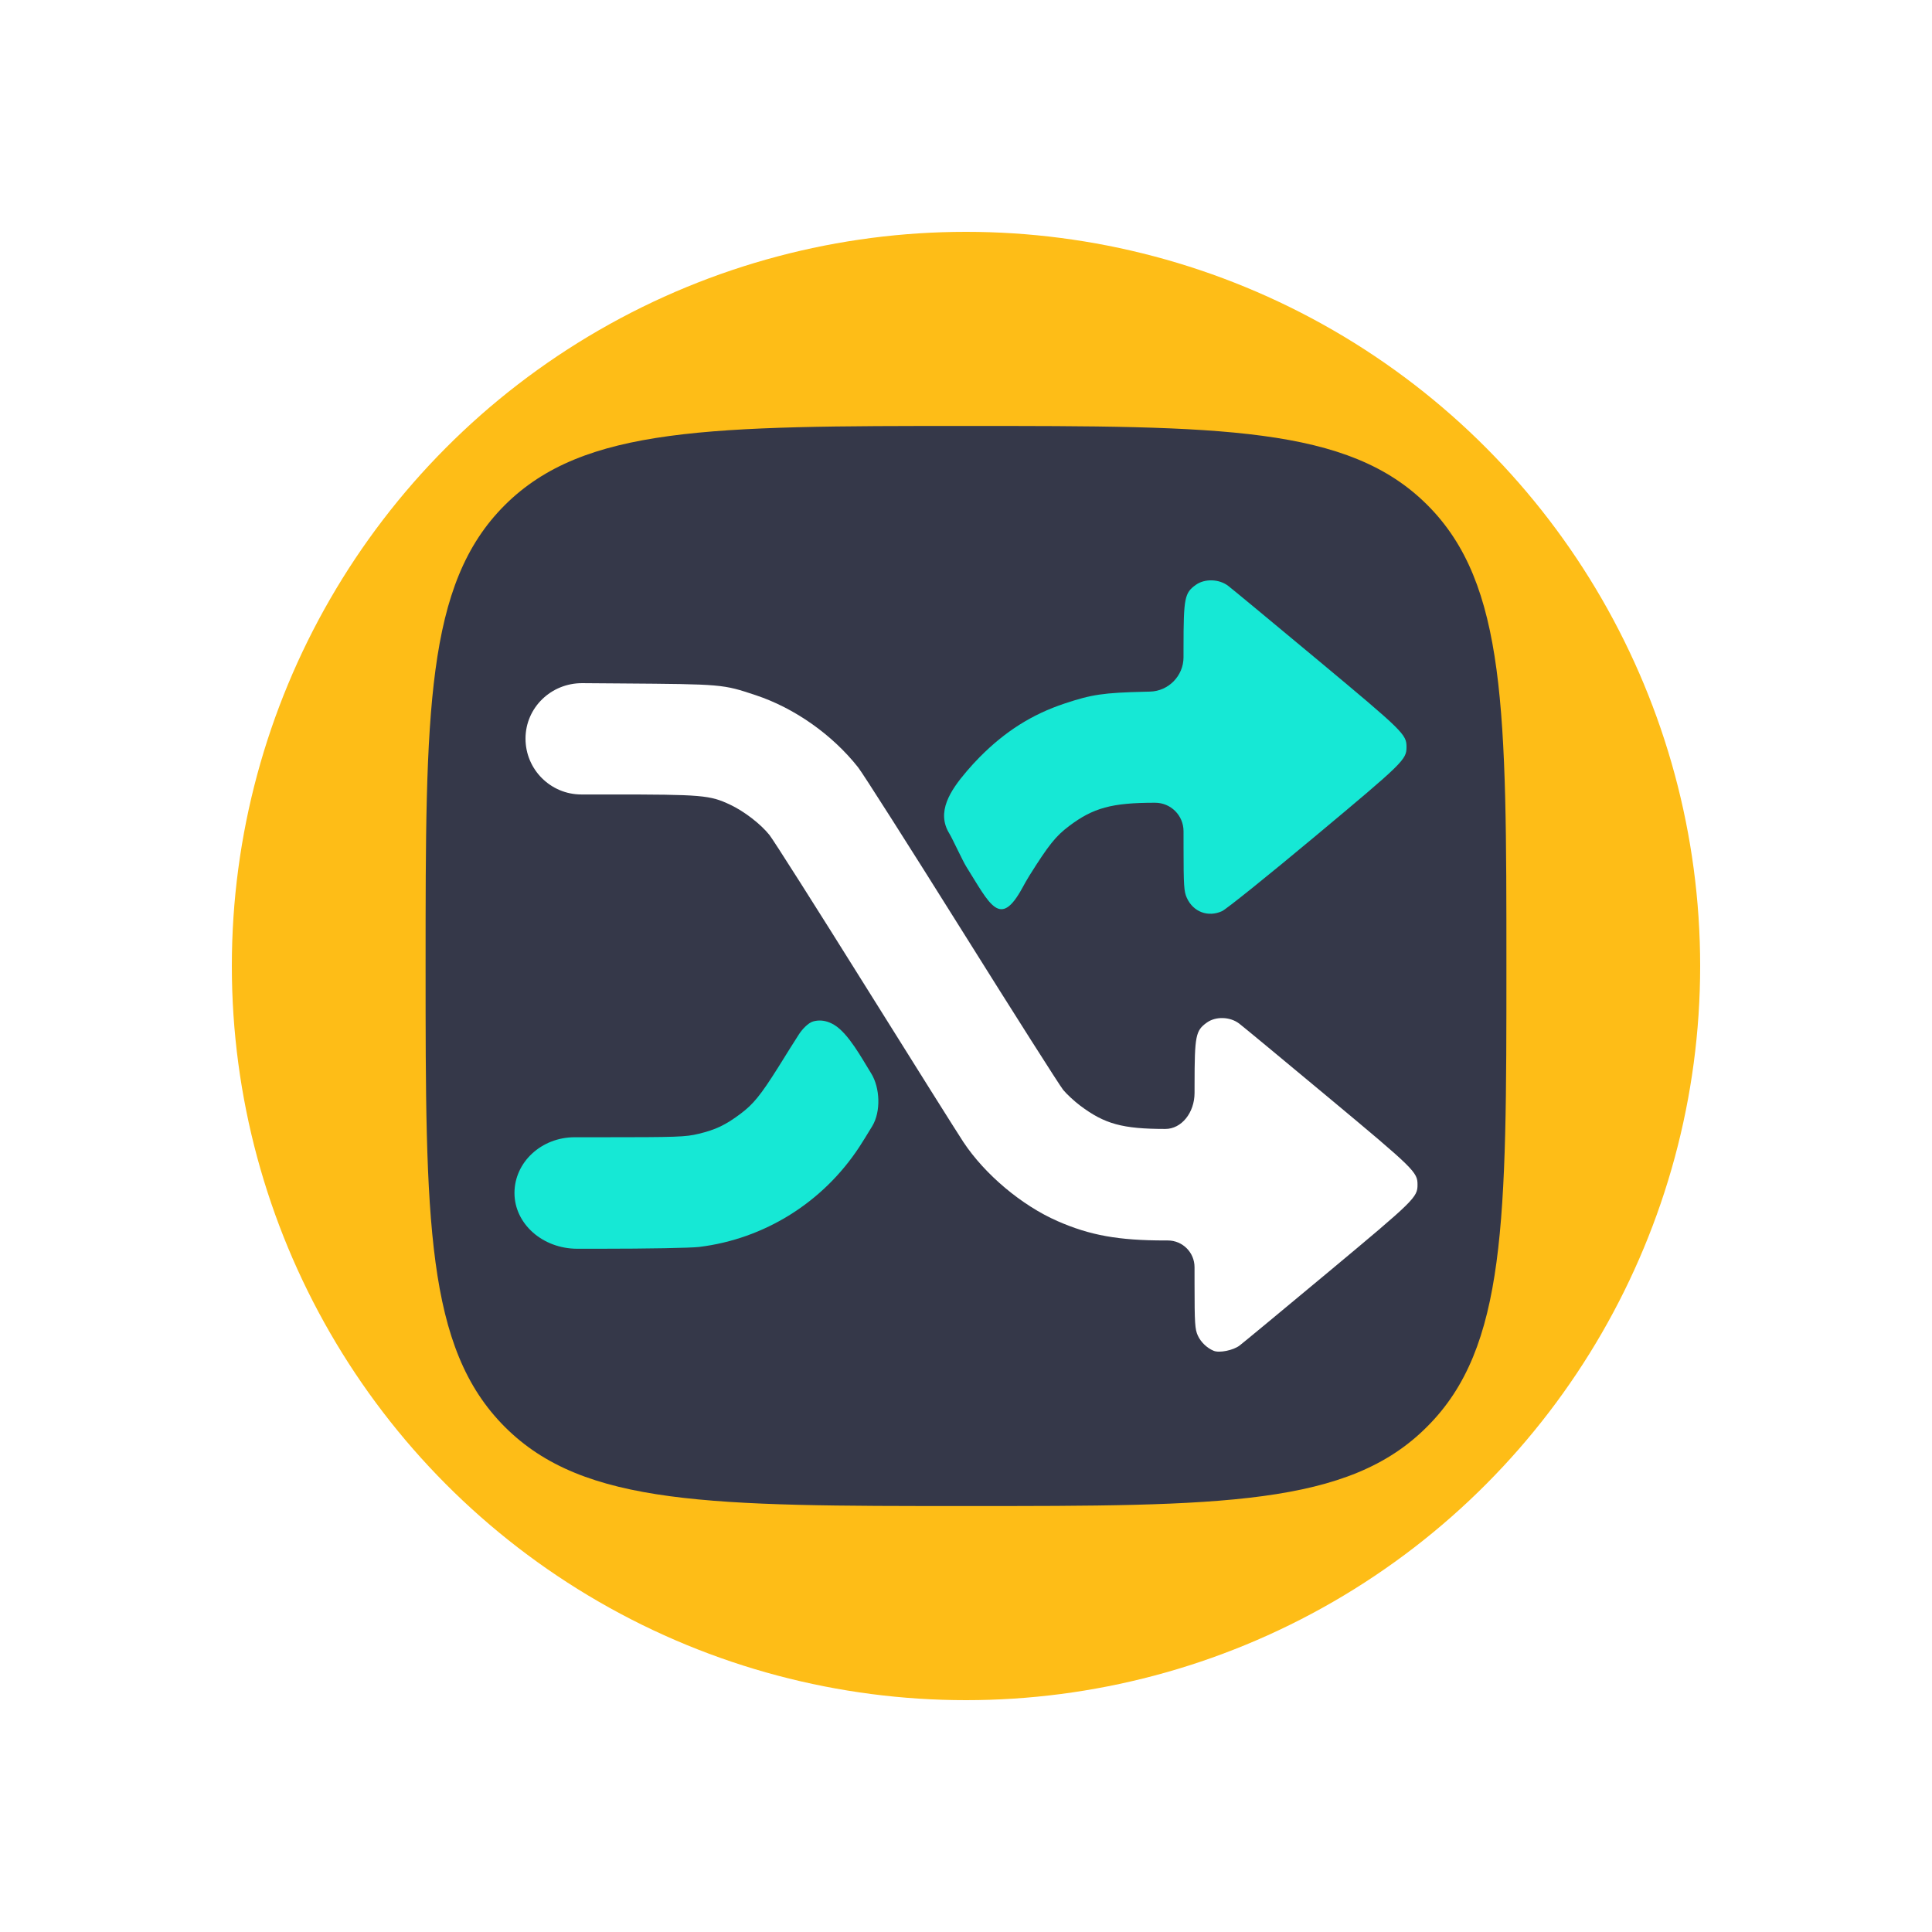 <?xml version="1.0" encoding="UTF-8" standalone="no"?>
<!-- Created with Inkscape (http://www.inkscape.org/) -->

<svg
   width="500"
   height="500"
   viewBox="0 0 132.292 132.292"
   version="1.1"
   id="svg8"
   inkscape:version="1.3.2 (091e20e, 2023-11-25, custom)"
   sodipodi:docname="icon-redirect.svg"
   xml:space="preserve"
   inkscape:export-filename="icon-redirect.png"
   inkscape:export-xdpi="96"
   inkscape:export-ydpi="96"
   xmlns:inkscape="http://www.inkscape.org/namespaces/inkscape"
   xmlns:sodipodi="http://sodipodi.sourceforge.net/DTD/sodipodi-0.dtd"
   xmlns="http://www.w3.org/2000/svg"
   xmlns:svg="http://www.w3.org/2000/svg"
   xmlns:rdf="http://www.w3.org/1999/02/22-rdf-syntax-ns#"
   xmlns:cc="http://creativecommons.org/ns#"
   xmlns:dc="http://purl.org/dc/elements/1.1/"><defs
     id="defs2"><inkscape:path-effect
       effect="fillet_chamfer"
       id="path-effect6"
       is_visible="true"
       lpeversion="1"
       nodesatellites_param="F,0,0,1,0,0,0,1 @ F,0,0,1,0,0,0,1 @ F,0,0,1,0,0,0,1 @ F,0,0,1,0,4.052,0,1 @ F,0,0,1,0,0,0,1 @ F,0,0,1,0,0,0,1 @ F,0,0,1,0,0,0,1 @ F,0,0,1,0,0,0,1 @ F,0,0,1,0,0,0,1 @ F,0,0,1,0,0,0,1 @ F,0,0,1,0,0,0,1 @ F,0,0,1,0,8.485,0,1 @ F,0,0,1,0,0,0,1 @ F,0,0,1,0,8.654,0,1 @ F,0,0,1,0,0,0,1 @ F,0,0,1,0,0,0,1 @ F,0,0,1,0,0,0,1 @ F,0,0,1,0,0,0,1 @ F,0,0,1,0,0,0,1 @ F,0,0,1,0,0,0,1 @ F,0,0,1,0,0,0,1 @ F,0,0,1,0,5.481,0,1 @ F,0,0,1,0,0,0,1 @ F,0,0,1,0,0,0,1 @ F,0,0,1,0,0,0,1 @ F,0,0,1,0,0,0,1 @ F,0,0,1,0,0,0,1 @ F,0,0,1,0,0,0,1 @ F,0,0,1,0,0,0,1 @ F,0,0,1,0,0,0,1 | F,0,0,1,0,0,0,1 @ F,0,0,1,0,9.133,0,1 @ F,0,0,1,0,0,0,1 @ F,0,0,1,0,0,0,1 @ F,0,0,1,0,0,0,1 @ F,0,0,1,0,1.671,0,1 @ F,0,0,1,0,1.503,0,1 @ F,0,0,1,0,4.659,0,1 @ F,0,0,1,0,4.659,0,1 @ F,0,0,1,0,0,0,1 @ F,0,0,1,0,0,0,1 @ F,0,0,1,0,0,0,1 @ F,0,0,1,0,9.54,0,1 | F,0,0,1,0,0,0,1 @ F,0,0,1,0,7.064,0,1 @ F,0,0,1,0,0,0,1 @ F,0,0,1,0,0,0,1 @ F,0,0,1,0,0,0,1 @ F,0,0,1,0,5.078,0,1 @ F,0,0,1,0,0,0,1 @ F,0,0,1,0,0,0,1 @ F,0,0,1,0,0,0,1 @ F,0,0,1,0,0,0,1 @ F,0,0,1,0,0,0,1 @ F,0,0,1,0,0,0,1 @ F,0,0,1,0,0,0,1 @ F,0,0,1,0,0,0,1 @ F,0,0,1,0,0,0,1 @ F,0,0,1,0,4.31,0,1 @ F,0,0,1,0,0,0,1 @ F,0,0,1,0,0,0,1 @ F,0,0,1,0,1.043,0,1"
       radius="0"
       unit="px"
       method="bezier"
       mode="F"
       chamfer_steps="1"
       flexible="false"
       use_knot_distance="true"
       apply_no_radius="true"
       apply_with_radius="true"
       only_selected="true"
       hide_knots="false" /></defs><sodipodi:namedview
     id="base"
     pagecolor="#ffffff"
     bordercolor="#a52828"
     borderopacity="1"
     inkscape:pageopacity="0.0"
     inkscape:pageshadow="2"
     inkscape:zoom="0.98994949"
     inkscape:cx="100.0051"
     inkscape:cy="205.56604"
     inkscape:document-units="px"
     inkscape:current-layer="layer1"
     showgrid="false"
     units="px"
     borderlayer="false"
     inkscape:pagecheckerboard="false"
     inkscape:window-width="1920"
     inkscape:window-height="1001"
     inkscape:window-x="-9"
     inkscape:window-y="-9"
     inkscape:window-maximized="1"
     showguides="true"
     inkscape:guide-bbox="true"
     inkscape:measure-start="249.821,63.0357"
     inkscape:measure-end="249.821,0"
     inkscape:showpageshadow="2"
     inkscape:deskcolor="#d1d1d1"><sodipodi:guide
       position="9.588,66.183"
       orientation="0,1"
       id="guide859"
       inkscape:locked="false" /><sodipodi:guide
       position="66.146,14.717"
       orientation="1,0"
       id="guide863"
       inkscape:locked="false" /><sodipodi:guide
       position="91.281,132.292"
       orientation="0,1"
       id="guide865"
       inkscape:locked="false" /><sodipodi:guide
       position="4.943e-007,86.759"
       orientation="1,0"
       id="guide867"
       inkscape:locked="false" /></sodipodi:namedview><g
     inkscape:label="Capa 1"
     inkscape:groupmode="layer"
     id="layer1"
     transform="translate(0,-164.708)"><path
       style="display:inline;opacity:1;fill:#ffffff;fill-opacity:1;fill-rule:nonzero;stroke:none;stroke-width:0.265;stroke-linecap:butt;stroke-linejoin:miter;stroke-miterlimit:1.414;stroke-dasharray:none;stroke-opacity:1;paint-order:markers stroke fill"
       d="M 0,164.708 V 297 H 132.292 V 164.708 Z"
       id="rect815"
       inkscape:connector-curvature="0" /><g
       id="g9"><rect
         style="display:none;opacity:1;fill:#ff0000;fill-opacity:1;fill-rule:evenodd;stroke:none;stroke-width:6.085;stroke-linecap:round;stroke-linejoin:miter;stroke-miterlimit:4;stroke-dasharray:none;stroke-opacity:1;paint-order:normal"
         id="rect828"
         width="100.542"
         height="100.542"
         x="15.875"
         y="180.583" /><rect
         style="display:none;opacity:1;fill:#000000;fill-opacity:1;fill-rule:evenodd;stroke:#4ceedf;stroke-width:6.615;stroke-linecap:round;stroke-linejoin:miter;stroke-miterlimit:10;stroke-dasharray:none;stroke-opacity:1;paint-order:markers fill stroke"
         id="rect841-5"
         width="93.927"
         height="93.927"
         x="19.182"
         y="183.891"
         ry="13.379" /><circle
         class="st3"
         cx="66.146"
         cy="230.854"
         id="ellipse3"
         style="fill:#febd17;stroke-width:0.201"
         r="50.271"
         inkscape:label="ellipse3" /><path
         d="m 66.146,193.875 c -17.435,0 -26.172,0.02 -31.588,5.429 -5.416,5.409 -5.416,14.116 -5.416,31.55 0,17.434 7.7e-5,26.141 5.436,31.57 5.416,5.409 14.133,5.409 31.588,5.409 17.455,0 26.172,8e-5 31.568,-5.449 5.416,-5.409 5.416,-14.116 5.416,-31.55 0,-17.414 -6e-5,-26.141 -5.416,-31.55 -5.416,-5.409 -14.133,-5.409 -31.588,-5.409 z"
         style="clip-rule:evenodd;display:inline;fill:#353849;fill-rule:evenodd;stroke-width:0.201"
         id="path1-1" /><g
         id="g8"
         transform="translate(-0.378,0.284)"><path
           d="m 83.362,204.164 c -0.398,-0.012 -0.793,0.089 -1.097,0.305 -0.775,0.552 -0.843,0.895 -0.846,4.259 l -5.17e-4,0.707 c -0.001,1.264 -1.027,2.315 -2.291,2.346 l -0.365,0.009 c -2.839,0.07 -3.618,0.185 -5.484,0.806 -2.227,0.74 -4.066,1.901 -5.823,3.676 -0.294,0.297 -0.59,0.621 -0.876,0.956 -1.141,1.335 -2.108,2.804 -1.192,4.279 0.187,0.301 0.918,1.881 1.152,2.254 1.634,2.607 2.312,4.268 3.843,1.462 0.124,-0.228 0.329,-0.595 0.467,-0.815 1.348,-2.149 1.825,-2.734 2.73,-3.418 1.652,-1.25 2.936,-1.599 5.878,-1.599 h 0.017 c 1.073,0 1.944,0.87 1.945,1.944 l 0.001,1.069 c 0.002,2.679 0.027,3.066 0.225,3.501 0.437,0.963 1.451,1.345 2.41,0.91 0.289,-0.131 3.15,-2.43 6.378,-5.126 6.06,-5.06 6.255,-5.25 6.255,-6.115 0,-0.862 -0.201,-1.059 -6.076,-5.955 -3.121,-2.601 -5.884,-4.888 -6.14,-5.082 -0.311,-0.235 -0.71,-0.361 -1.108,-0.373 z"
           style="fill:#16e8d5;fill-opacity:1"
           id="path8"
           sodipodi:nodetypes="ccccccsssscsssssccsssssscc" /><path
           d="m 40.264,211.203 c -2.155,-0.016 -3.902,1.683 -3.902,3.796 0,2.113 1.713,3.826 3.826,3.826 h 1.952 c 6.329,0 6.84,0.043 8.239,0.702 0.962,0.453 2.089,1.323 2.688,2.074 0.27,0.339 3.208,4.967 6.529,10.283 3.321,5.316 6.358,10.149 6.749,10.74 1.476,2.225 3.992,4.338 6.442,5.413 2.23,0.978 4.172,1.327 7.383,1.327 h 0.174 c 1.009,0 1.828,0.818 1.829,1.827 l 0.001,1.185 c 0.002,2.679 0.027,3.066 0.225,3.501 0.203,0.446 0.625,0.852 1.085,1.042 0.39,0.162 1.338,-0.031 1.773,-0.36 0.239,-0.181 2.988,-2.457 6.109,-5.058 5.875,-4.896 6.076,-5.093 6.076,-5.955 0,-0.862 -0.201,-1.059 -6.076,-5.955 -3.121,-2.601 -5.884,-4.888 -6.14,-5.082 -0.622,-0.471 -1.597,-0.501 -2.205,-0.068 -0.776,0.552 -0.843,0.894 -0.846,4.275 l -5.17e-4,0.541 c -0.001,1.365 -0.897,2.471 -2,2.471 -2.931,-0.001 -4.156,-0.337 -5.831,-1.596 -0.4,-0.301 -0.922,-0.784 -1.16,-1.073 -0.237,-0.289 -3.366,-5.216 -6.953,-10.947 -3.587,-5.731 -6.778,-10.745 -7.091,-11.141 -1.762,-2.234 -4.348,-4.058 -7.003,-4.941 -2.281,-0.758 -2.241,-0.755 -9.302,-0.808 z"
           style="fill:#ffffff"
           id="path7" /><path
           d="m 56.357,234.31 c -0.107,0.01 -0.206,0.03 -0.296,0.055 -0.357,0.101 -0.769,0.562 -0.972,0.876 -0.172,0.266 -0.389,0.608 -0.627,0.988 -0.221,0.353 -0.576,0.927 -0.797,1.279 -1.223,1.943 -1.715,2.531 -2.584,3.184 -1.009,0.759 -1.7,1.089 -2.859,1.367 -0.912,0.219 -1.418,0.236 -6.801,0.237 H 39.724 c -2.274,3.6e-4 -4.118,1.71 -4.118,3.818 0,2.108 1.926,3.817 4.302,3.817 h 1.517 c 3.297,0 6.257,-0.054 6.83,-0.124 4.464,-0.547 8.464,-3.043 10.957,-6.836 0.187,-0.285 0.54,-0.853 0.893,-1.437 0.599,-0.991 0.537,-2.627 -0.075,-3.612 l -0.006,-0.009 c -0.613,-0.985 -1.539,-2.717 -2.523,-3.311 -0.431,-0.26 -0.822,-0.32 -1.142,-0.291 z"
           style="fill:#16e8d5;fill-opacity:1"
           id="path6" /></g></g></g></svg>
